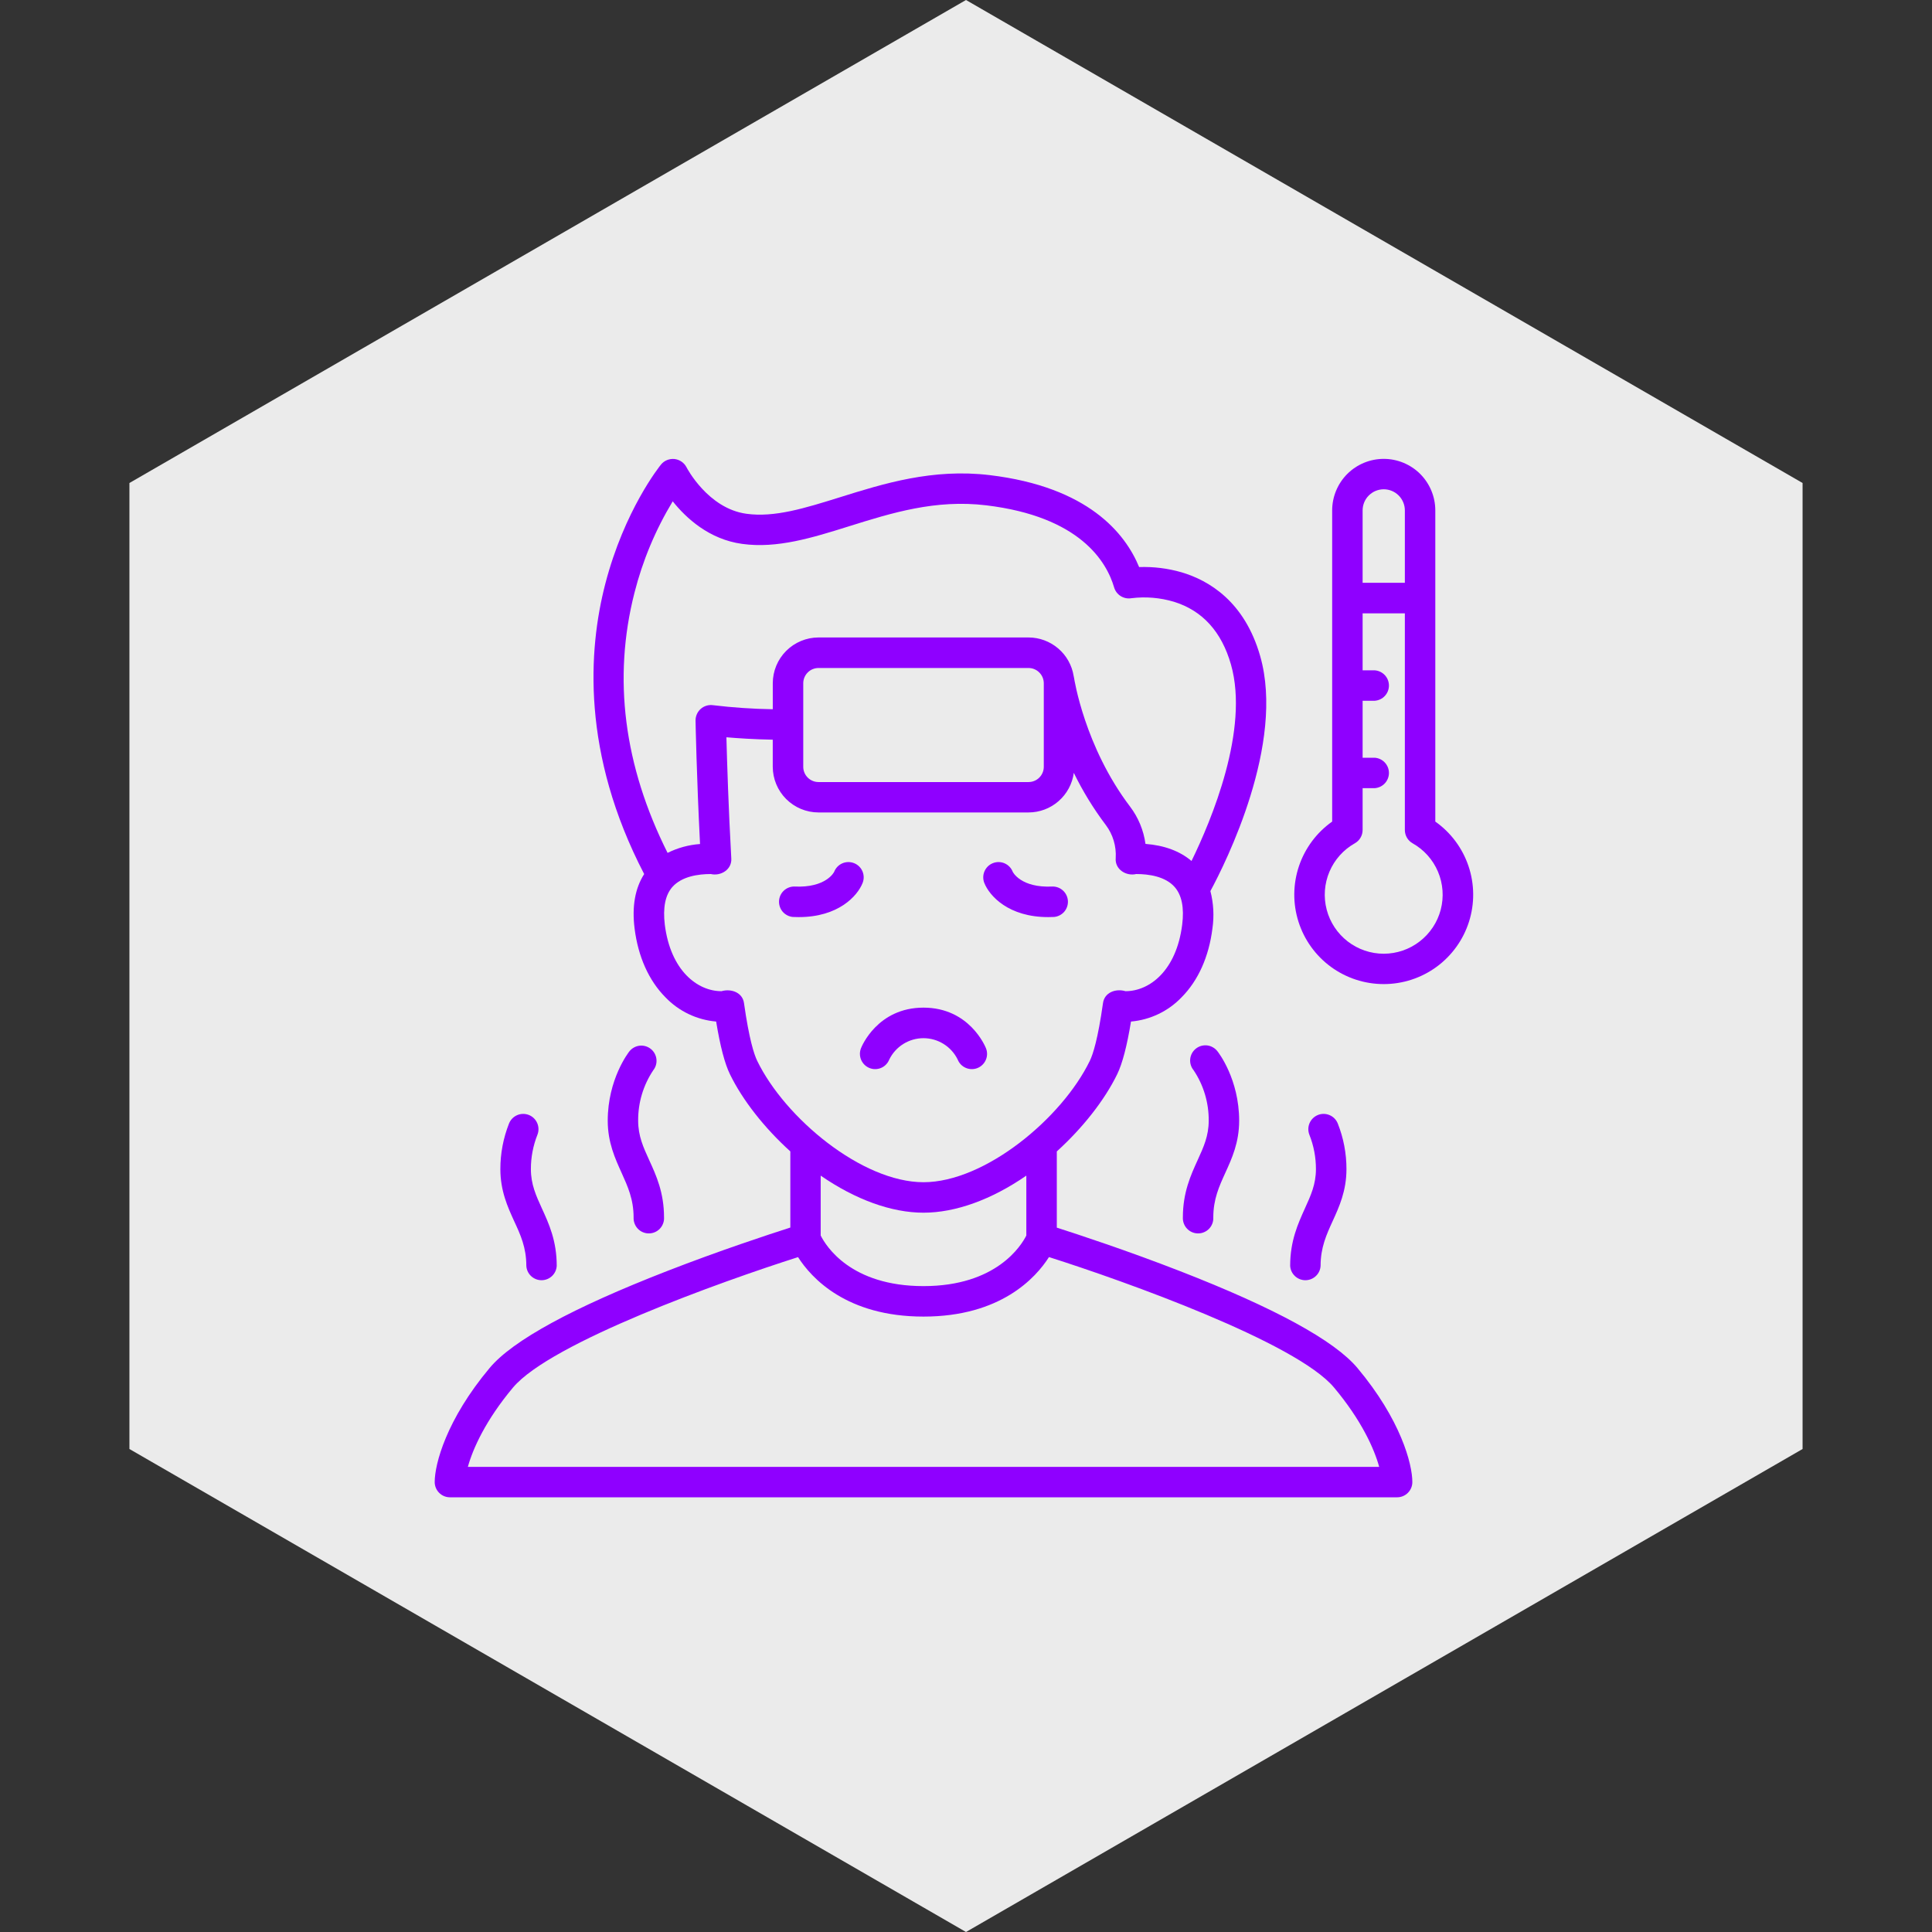 <svg width="80" height="80" viewBox="0 0 80 80" fill="none" xmlns="http://www.w3.org/2000/svg">
<rect x="0" y="0" width="80" height="80" fill="#333333" stroke="none"/>
<path d="M40 0L74.641 20V60L40 80L5.359 60L5.359 20L40 0Z" fill="#EBEBEB"/>
<g clip-path="url(#clip0_507_8712)">
<path d="M59.433 34.02V21.137C59.433 20.57 59.208 20.027 58.808 19.626C58.407 19.226 57.864 19.001 57.297 19.001C56.731 19.001 56.188 19.226 55.787 19.626C55.387 20.027 55.162 20.57 55.162 21.137V34.02C54.519 34.473 54.038 35.12 53.787 35.865C53.536 36.611 53.529 37.416 53.767 38.166C54.005 38.916 54.475 39.57 55.11 40.035C55.745 40.499 56.511 40.749 57.297 40.749C58.084 40.749 58.85 40.499 59.485 40.035C60.119 39.57 60.59 38.916 60.828 38.166C61.066 37.416 61.059 36.611 60.808 35.865C60.557 35.12 60.076 34.473 59.433 34.02ZM57.297 20.26C57.529 20.26 57.752 20.352 57.915 20.516C58.079 20.68 58.172 20.902 58.172 21.134V24.132H56.423V21.137C56.423 21.022 56.445 20.908 56.489 20.801C56.533 20.695 56.597 20.598 56.679 20.517C56.76 20.436 56.856 20.371 56.962 20.327C57.069 20.283 57.182 20.26 57.297 20.26ZM57.297 39.492C56.757 39.492 56.232 39.312 55.805 38.982C55.377 38.651 55.071 38.189 54.935 37.666C54.798 37.143 54.839 36.59 55.05 36.093C55.261 35.596 55.631 35.182 56.102 34.918C56.2 34.862 56.281 34.783 56.337 34.686C56.394 34.589 56.423 34.479 56.423 34.367V32.636H56.927C57.086 32.624 57.235 32.553 57.344 32.436C57.452 32.319 57.513 32.165 57.513 32.006C57.513 31.846 57.452 31.693 57.344 31.576C57.235 31.459 57.086 31.388 56.927 31.376H56.423V29.017H56.927C57.086 29.005 57.235 28.934 57.344 28.817C57.452 28.7 57.513 28.547 57.513 28.387C57.513 28.227 57.452 28.074 57.344 27.957C57.235 27.84 57.086 27.769 56.927 27.757H56.423V25.397H58.172V34.369C58.172 34.481 58.202 34.591 58.258 34.688C58.315 34.785 58.396 34.864 58.493 34.919C58.964 35.184 59.333 35.598 59.544 36.095C59.754 36.592 59.794 37.144 59.658 37.667C59.521 38.189 59.215 38.651 58.788 38.981C58.362 39.312 57.837 39.491 57.297 39.492Z" fill="#8F00FF"/>
<path d="M48.856 52.632C46.681 51.786 44.634 51.113 43.76 50.834V47.678C44.833 46.705 45.739 45.554 46.262 44.479C46.476 44.037 46.664 43.321 46.832 42.3C47.629 42.23 48.373 41.874 48.927 41.296C49.616 40.601 50.057 39.617 50.204 38.448C50.279 37.931 50.251 37.404 50.12 36.898C50.755 35.722 53.219 30.798 52.182 27.169C51.536 24.902 50.053 24.031 48.923 23.697C48.354 23.533 47.762 23.46 47.169 23.481C46.599 22.096 45.07 20.164 40.984 19.674C38.619 19.39 36.587 20.025 34.797 20.585C33.334 21.041 32.073 21.436 30.907 21.274C29.311 21.055 28.434 19.364 28.427 19.349C28.379 19.255 28.308 19.175 28.222 19.116C28.135 19.056 28.035 19.019 27.931 19.007C27.826 18.996 27.721 19.011 27.623 19.05C27.526 19.089 27.44 19.152 27.373 19.233C27.311 19.309 25.855 21.124 25.064 24.175C24.354 26.913 24.075 31.195 26.674 36.193C26.297 36.781 26.162 37.537 26.277 38.448C26.424 39.616 26.865 40.601 27.554 41.296C28.109 41.875 28.855 42.231 29.654 42.3C29.822 43.321 30.009 44.037 30.224 44.479C30.746 45.554 31.652 46.705 32.726 47.678V50.83C31.852 51.11 29.805 51.782 27.629 52.629C23.704 54.155 21.231 55.505 20.279 56.64C18.48 58.786 18 60.622 18 61.369C18 61.537 18.067 61.697 18.185 61.815C18.303 61.934 18.463 62 18.631 62H57.851C57.934 62 58.016 61.984 58.093 61.952C58.169 61.92 58.239 61.874 58.297 61.815C58.356 61.757 58.402 61.687 58.434 61.611C58.466 61.534 58.482 61.452 58.482 61.369C58.482 60.622 58.003 58.786 56.207 56.644C55.255 55.508 52.781 54.158 48.856 52.632ZM33.983 48.68C35.423 49.674 36.915 50.215 38.24 50.215C39.566 50.215 41.059 49.674 42.498 48.68V51.16C42.292 51.571 41.262 53.255 38.24 53.255C35.218 53.255 34.196 51.586 33.983 51.159V48.68ZM26.271 24.549C26.609 23.214 27.143 21.937 27.856 20.759C28.406 21.448 29.361 22.336 30.735 22.522C32.18 22.721 33.632 22.27 35.169 21.788C36.923 21.239 38.737 20.672 40.835 20.924C44.719 21.39 45.822 23.256 46.134 24.326C46.178 24.474 46.274 24.601 46.406 24.683C46.537 24.765 46.694 24.796 46.846 24.771C47.438 24.697 48.038 24.747 48.61 24.918C49.786 25.281 50.583 26.154 50.971 27.514C51.741 30.208 50.158 33.974 49.338 35.652C48.859 35.244 48.212 35.003 47.432 34.944C47.355 34.383 47.136 33.852 46.794 33.4C44.907 30.915 44.479 28.096 44.474 28.068C44.471 28.042 44.465 28.017 44.458 27.992C44.387 27.548 44.16 27.143 43.818 26.851C43.475 26.558 43.04 26.397 42.59 26.396H33.892C33.39 26.397 32.909 26.597 32.554 26.952C32.199 27.307 32 27.788 31.999 28.29V29.368C31.171 29.355 30.343 29.299 29.52 29.2C29.43 29.188 29.338 29.195 29.251 29.222C29.164 29.248 29.083 29.294 29.015 29.354C28.947 29.414 28.893 29.489 28.856 29.572C28.819 29.655 28.8 29.745 28.801 29.837C28.801 29.862 28.846 32.181 28.987 34.949C28.519 34.982 28.063 35.107 27.643 35.316C25.831 31.703 25.37 28.083 26.271 24.549ZM33.261 28.291C33.261 28.124 33.328 27.964 33.446 27.846C33.564 27.727 33.724 27.661 33.892 27.66H42.59C42.757 27.661 42.917 27.727 43.035 27.846C43.154 27.964 43.22 28.124 43.221 28.291V31.751C43.221 31.919 43.154 32.079 43.036 32.198C42.918 32.316 42.757 32.383 42.59 32.383H33.892C33.724 32.383 33.564 32.316 33.446 32.198C33.327 32.079 33.261 31.919 33.261 31.751V28.291ZM31.354 43.927C31.222 43.655 31.018 43.021 30.809 41.547C30.752 41.09 30.271 40.928 29.875 41.043C28.879 41.043 27.767 40.191 27.528 38.288C27.444 37.588 27.546 37.064 27.84 36.729C28.233 36.285 28.922 36.192 29.432 36.192C29.852 36.289 30.316 36.001 30.281 35.54C30.164 33.45 30.105 31.526 30.079 30.529C30.534 30.568 31.187 30.613 31.998 30.629V31.748C31.999 32.25 32.198 32.731 32.553 33.086C32.908 33.441 33.389 33.641 33.891 33.642H42.59C43.048 33.641 43.49 33.475 43.834 33.173C44.179 32.871 44.403 32.455 44.464 32.002C44.835 32.763 45.279 33.487 45.79 34.163C46.085 34.556 46.23 35.043 46.199 35.534C46.161 35.997 46.628 36.29 47.048 36.192C47.558 36.192 48.248 36.285 48.64 36.729C48.935 37.065 49.04 37.588 48.952 38.288C48.713 40.191 47.601 41.043 46.605 41.043C46.209 40.924 45.728 41.087 45.671 41.547C45.463 43.02 45.259 43.655 45.127 43.927C43.975 46.3 40.785 48.953 38.24 48.953C35.696 48.953 32.507 46.3 31.354 43.927ZM19.373 60.74C19.581 59.984 20.113 58.804 21.242 57.456C22.802 55.596 29.871 53.065 33.045 52.055C33.594 52.915 35.049 54.517 38.24 54.517C41.432 54.517 42.887 52.915 43.436 52.053C46.609 53.061 53.682 55.593 55.239 57.454C56.37 58.803 56.902 59.984 57.109 60.74H19.373Z" fill="#8F00FF"/>
<path d="M36.005 44.225C36.081 44.256 36.163 44.272 36.246 44.27C36.329 44.269 36.41 44.252 36.486 44.219C36.562 44.187 36.631 44.14 36.688 44.08C36.746 44.021 36.791 43.951 36.822 43.874C36.951 43.609 37.153 43.385 37.403 43.229C37.654 43.072 37.943 42.989 38.239 42.989C38.534 42.989 38.824 43.072 39.074 43.229C39.325 43.385 39.526 43.609 39.656 43.874C39.686 43.951 39.732 44.021 39.79 44.081C39.848 44.14 39.917 44.187 39.993 44.219C40.069 44.252 40.151 44.269 40.234 44.27C40.317 44.271 40.399 44.256 40.476 44.225C40.553 44.194 40.623 44.148 40.682 44.09C40.741 44.032 40.789 43.963 40.821 43.887C40.854 43.811 40.871 43.729 40.872 43.646C40.873 43.563 40.857 43.481 40.826 43.404C40.799 43.335 40.14 41.724 38.239 41.724C36.337 41.724 35.679 43.332 35.652 43.404C35.59 43.56 35.593 43.734 35.659 43.888C35.725 44.041 35.849 44.163 36.005 44.225ZM35.719 36.561C35.781 36.405 35.778 36.231 35.712 36.077C35.645 35.923 35.52 35.802 35.364 35.741C35.208 35.679 35.034 35.682 34.88 35.748C34.726 35.815 34.605 35.94 34.543 36.096C34.543 36.103 34.214 36.776 32.886 36.709C32.725 36.709 32.569 36.772 32.452 36.884C32.335 36.995 32.266 37.148 32.258 37.309C32.25 37.47 32.304 37.629 32.409 37.752C32.514 37.874 32.663 37.952 32.823 37.969C32.907 37.973 32.986 37.975 33.065 37.975C34.711 37.98 35.507 37.101 35.719 36.561ZM26.947 43.433C26.816 43.329 26.649 43.281 26.483 43.3C26.317 43.32 26.165 43.404 26.061 43.535C26.025 43.581 25.165 44.685 25.165 46.407C25.165 47.312 25.473 47.975 25.738 48.562C25.99 49.123 26.236 49.654 26.236 50.41C26.232 50.496 26.245 50.581 26.275 50.661C26.305 50.742 26.35 50.815 26.409 50.877C26.468 50.939 26.539 50.989 26.617 51.022C26.696 51.056 26.781 51.073 26.866 51.073C26.952 51.073 27.037 51.056 27.115 51.022C27.194 50.989 27.265 50.939 27.324 50.877C27.383 50.815 27.428 50.742 27.458 50.661C27.488 50.581 27.501 50.496 27.496 50.41C27.496 49.378 27.17 48.666 26.882 48.038C26.637 47.501 26.425 47.037 26.425 46.407C26.418 45.664 26.636 44.935 27.05 44.317C27.154 44.186 27.201 44.019 27.181 43.853C27.162 43.688 27.078 43.536 26.947 43.433ZM21.794 52.413C21.802 52.575 21.872 52.727 21.989 52.838C22.107 52.949 22.262 53.011 22.424 53.011C22.585 53.011 22.741 52.949 22.858 52.838C22.975 52.727 23.045 52.575 23.053 52.413C23.053 51.38 22.728 50.669 22.44 50.041C22.195 49.504 21.983 49.04 21.983 48.41C21.982 47.923 22.074 47.441 22.253 46.989C22.284 46.911 22.299 46.829 22.297 46.746C22.296 46.663 22.278 46.581 22.245 46.505C22.212 46.429 22.165 46.36 22.105 46.302C22.046 46.244 21.975 46.199 21.898 46.168C21.821 46.138 21.738 46.123 21.655 46.124C21.572 46.125 21.49 46.143 21.414 46.176C21.338 46.209 21.269 46.256 21.211 46.316C21.153 46.376 21.108 46.446 21.077 46.523C20.84 47.124 20.718 47.764 20.719 48.41C20.719 49.315 21.023 49.979 21.291 50.566C21.552 51.127 21.794 51.656 21.794 52.413ZM48.98 50.41C48.976 50.496 48.989 50.581 49.019 50.661C49.048 50.742 49.094 50.815 49.153 50.877C49.212 50.939 49.283 50.989 49.361 51.022C49.44 51.056 49.525 51.073 49.61 51.073C49.696 51.073 49.781 51.056 49.859 51.022C49.938 50.989 50.009 50.939 50.068 50.877C50.127 50.815 50.172 50.742 50.202 50.661C50.231 50.581 50.245 50.496 50.24 50.41C50.24 49.654 50.483 49.123 50.739 48.562C51.007 47.975 51.311 47.312 51.311 46.407C51.311 44.685 50.452 43.581 50.415 43.535C50.364 43.468 50.301 43.412 50.228 43.37C50.156 43.327 50.075 43.3 49.992 43.289C49.909 43.279 49.824 43.285 49.743 43.307C49.662 43.329 49.587 43.368 49.521 43.42C49.455 43.472 49.4 43.536 49.359 43.61C49.319 43.683 49.293 43.764 49.284 43.848C49.275 43.931 49.283 44.016 49.307 44.096C49.331 44.177 49.371 44.251 49.425 44.316C49.839 44.934 50.056 45.663 50.05 46.407C50.05 47.036 49.838 47.498 49.592 48.037C49.306 48.665 48.98 49.377 48.98 50.41ZM53.423 52.413C53.431 52.575 53.501 52.727 53.619 52.838C53.736 52.949 53.891 53.011 54.053 53.011C54.215 53.011 54.37 52.949 54.487 52.838C54.605 52.727 54.675 52.575 54.683 52.413C54.683 51.657 54.925 51.127 55.181 50.566C55.45 49.978 55.754 49.315 55.754 48.41C55.755 47.764 55.633 47.124 55.395 46.523C55.333 46.367 55.212 46.242 55.058 46.176C54.904 46.109 54.73 46.106 54.575 46.168C54.419 46.23 54.294 46.351 54.227 46.505C54.16 46.659 54.158 46.833 54.219 46.989C54.399 47.441 54.491 47.923 54.49 48.41C54.49 49.04 54.277 49.501 54.032 50.041C53.749 50.669 53.423 51.38 53.423 52.413ZM40.758 36.561C40.697 36.405 40.699 36.231 40.766 36.077C40.833 35.923 40.958 35.802 41.114 35.741C41.269 35.679 41.444 35.682 41.597 35.748C41.751 35.815 41.872 35.94 41.934 36.096C41.934 36.103 42.263 36.776 43.591 36.709C43.753 36.709 43.908 36.772 44.025 36.884C44.142 36.995 44.212 37.148 44.22 37.309C44.228 37.47 44.174 37.629 44.069 37.752C43.963 37.874 43.815 37.952 43.654 37.969C43.57 37.973 43.491 37.975 43.413 37.975C41.766 37.98 40.972 37.101 40.758 36.561Z" fill="#8F00FF"/>
</g>
<defs>
<clipPath id="clip0_507_8712">
<rect width="43" height="43" fill="white" transform="translate(18 19)"/>
</clipPath>
</defs>
</svg>
